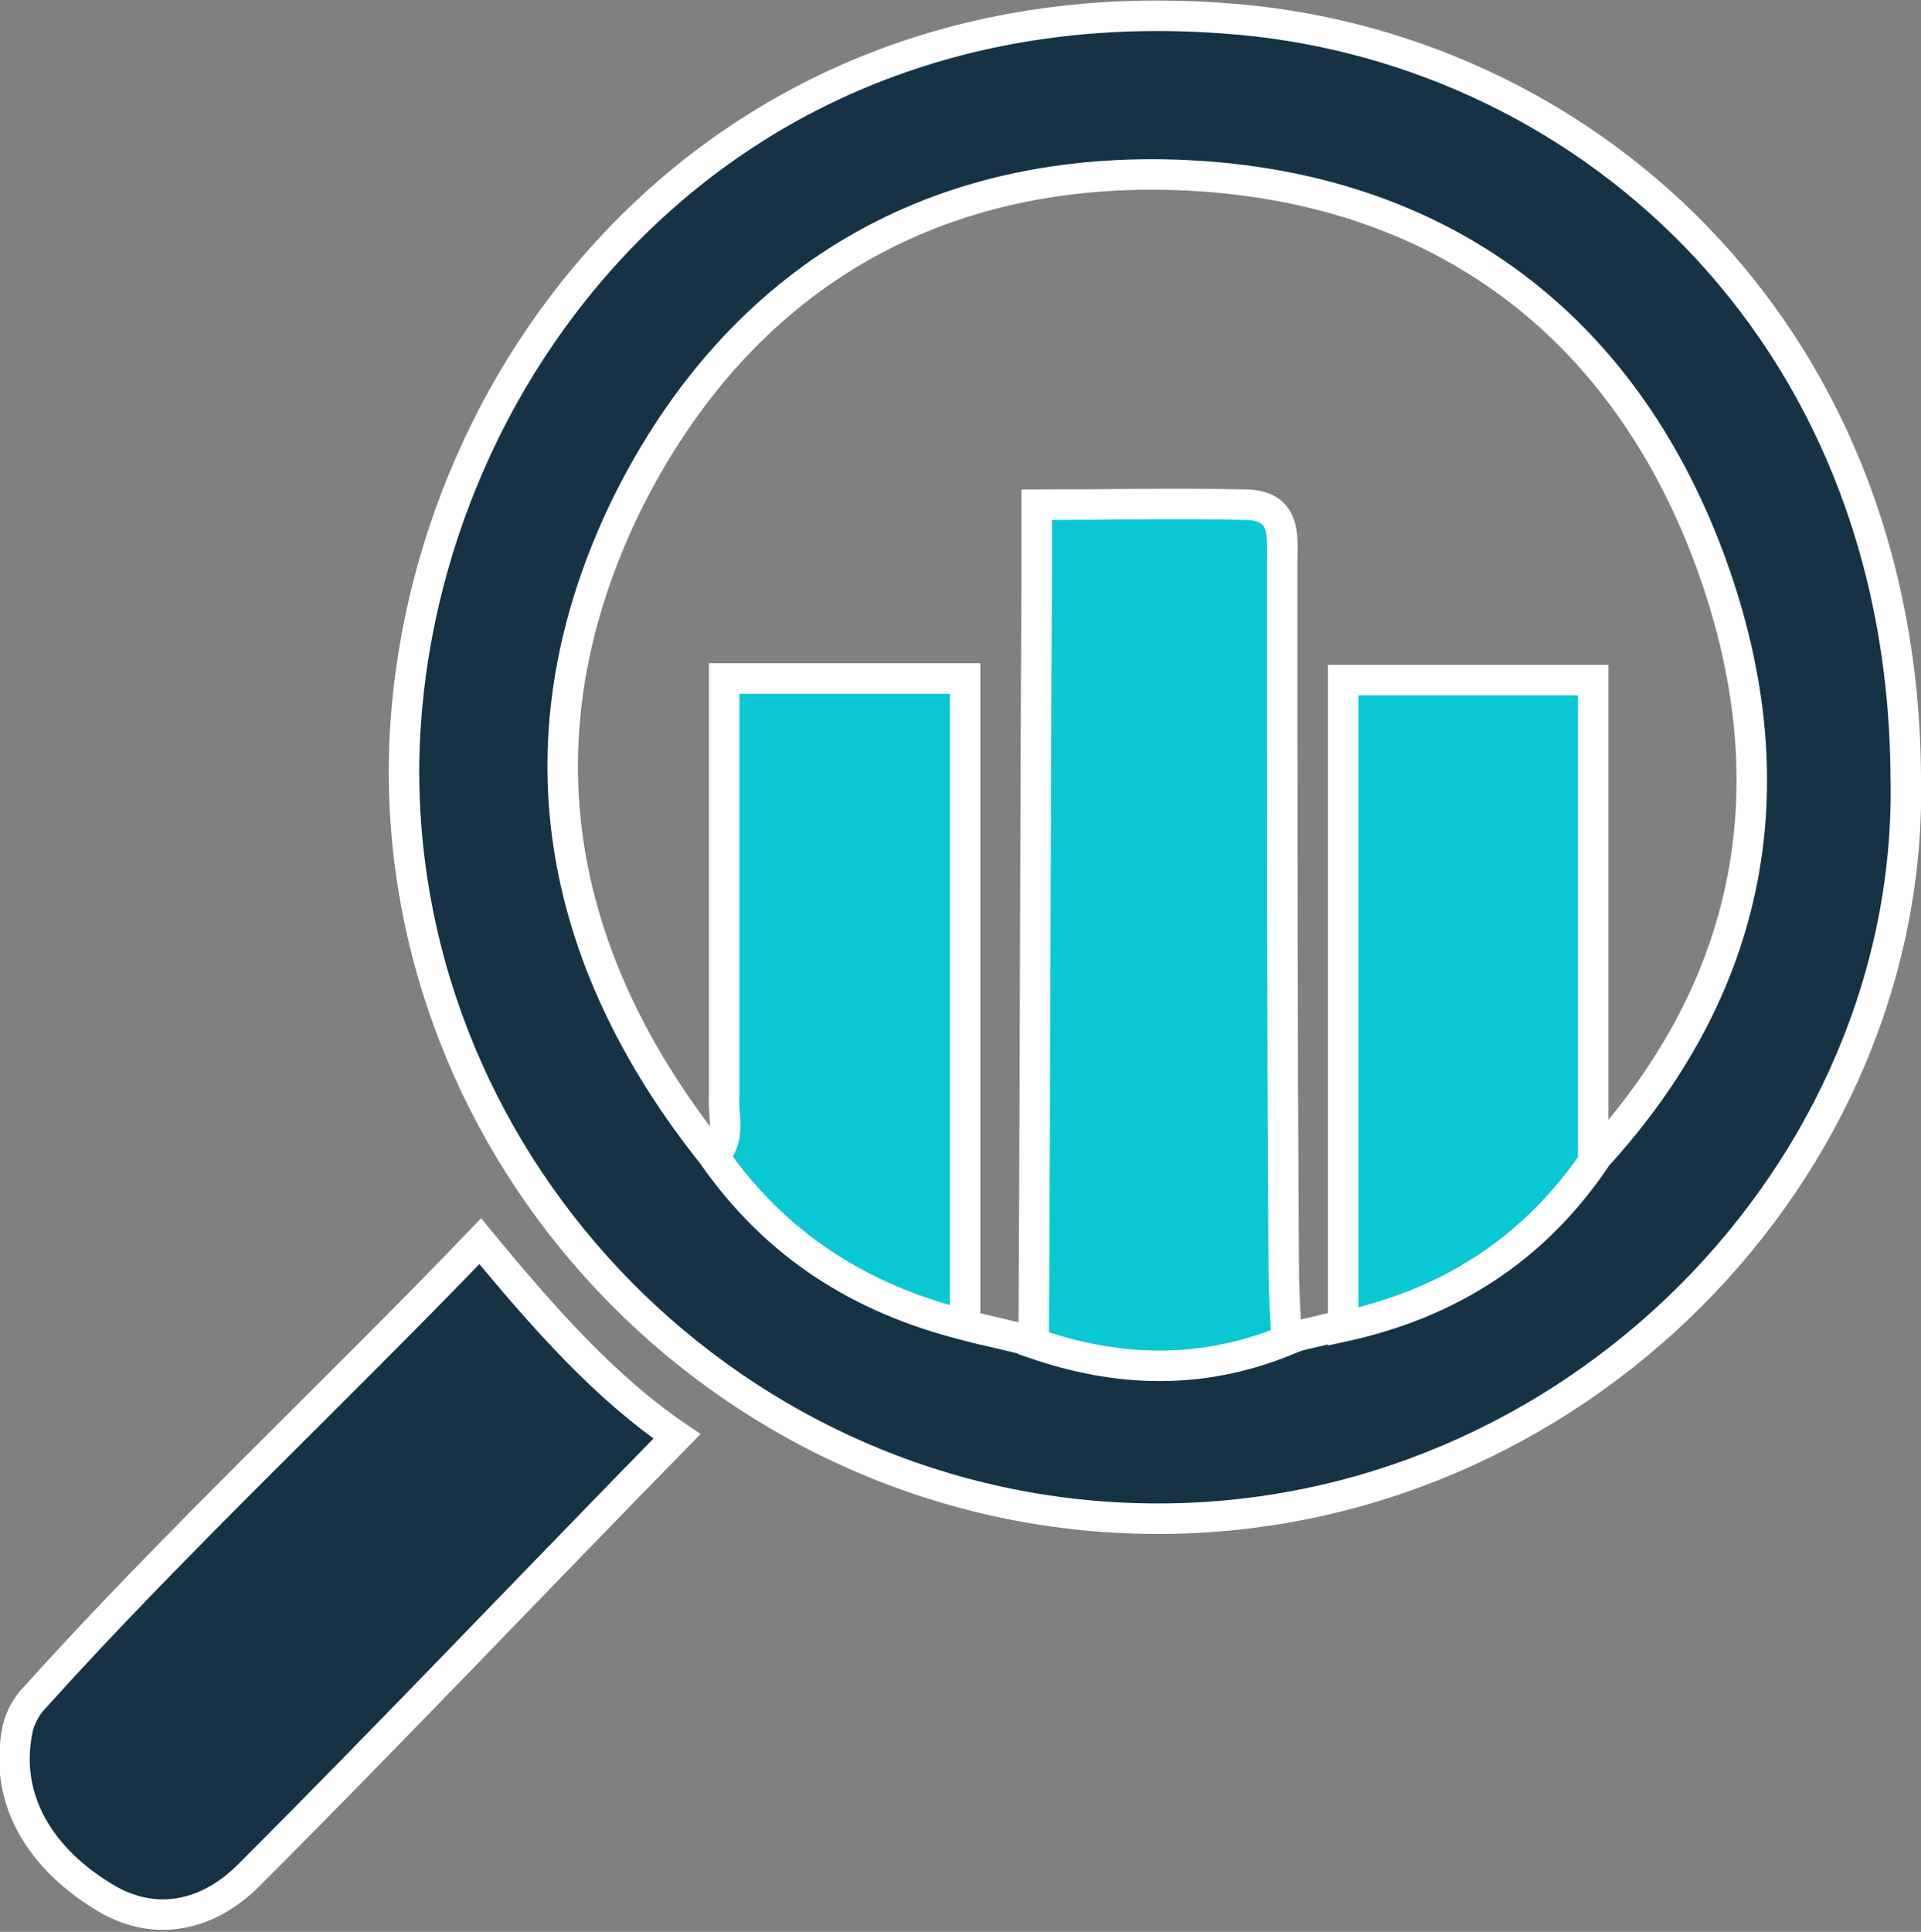 <?xml version="1.0" encoding="utf-8"?>
<!-- Generator: Adobe Illustrator 21.1.0, SVG Export Plug-In . SVG Version: 6.00 Build 0)  -->
<svg version="1.1" id="Capa_1" xmlns="http://www.w3.org/2000/svg" xmlns:xlink="http://www.w3.org/1999/xlink" x="0px" y="0px"
	 viewBox="0 0 126 126.7" style="enable-background:new 0 0 126 126.7;" xml:space="preserve">
<rect x="0" y="0" width="126" height="126.7" fill="#808080" stroke="none"/>
<style type="text/css">
	.st0{fill:#153345;stroke:#FFFFFF;stroke-width:2;stroke-miterlimit:10;}
	.st1{fill:#0AC8D3;stroke:#FFFFFF;stroke-width:2;stroke-miterlimit:10;}
</style>
<g>
	<path class="st0" d="M125,50.9c0.6,25.8-21.8,48.9-49.4,48.7c-27.3-0.2-49.4-22.8-49.1-49.6C26.9,25,46.8-1.3,80.3,1.2
		C103.4,2.8,124.8,21.2,125,50.9z M46.8,75.8c4.1,5.8,9.7,9.3,16.5,11.1c1.5,0.4,3,0.7,4.5,1.1c5.5,2,11,2.2,16.5-0.2
		c1.3-0.3,2.6-0.6,3.8-0.9c6.8-1.5,12.4-5,16.4-10.8c11-11.9,13-25.7,7.3-40.3c-5.9-15-17.8-23.5-33.9-24.3
		c-16.5-0.8-29.4,6.7-36.8,21.6C33.7,48.3,36.4,62.8,46.8,75.8z"/>
	<path class="st0" d="M31.5,81.4c4.2,5.1,8.2,9.6,12.9,12.8c-9.5,9.7-18.7,19.4-28.1,28.8c-2.6,2.6-6.1,3.5-9.5,1.4
		c-4.6-2.8-6.6-6.9-5.6-11.2c0.2-0.7,0.6-1.4,1.1-1.9C11.5,101.1,21.6,91.7,31.5,81.4z"/>
	<path class="st1" d="M67.8,88.1c0.1-16.7,0.1-33.4,0.2-50.2c0-1.5,0-2.9,0-4.8c4.8,0,9.3-0.1,13.8,0c2.6,0.1,2.3,2.1,2.3,3.8
		c0,15.4,0,30.7,0.1,46.1c0,1.6,0.1,3.2,0.2,4.9C78.8,90.2,73.3,90,67.8,88.1z"/>
	<path class="st1" d="M88.1,87c0-14.1,0-28.1,0-42.4c5.4,0,10.5,0,16.4,0c0,10.5,0,21,0,31.6C100.5,82,95,85.5,88.1,87z"/>
	<path class="st1" d="M46.8,75.8c1.2-1.1,0.6-2.6,0.7-3.9c0-9.1,0-18.1,0-27.4c5.3,0,10.3,0,15.8,0c0,14.1,0,28.2,0,42.4
		C56.5,85.2,50.9,81.7,46.8,75.8z"/>
</g>
</svg>

